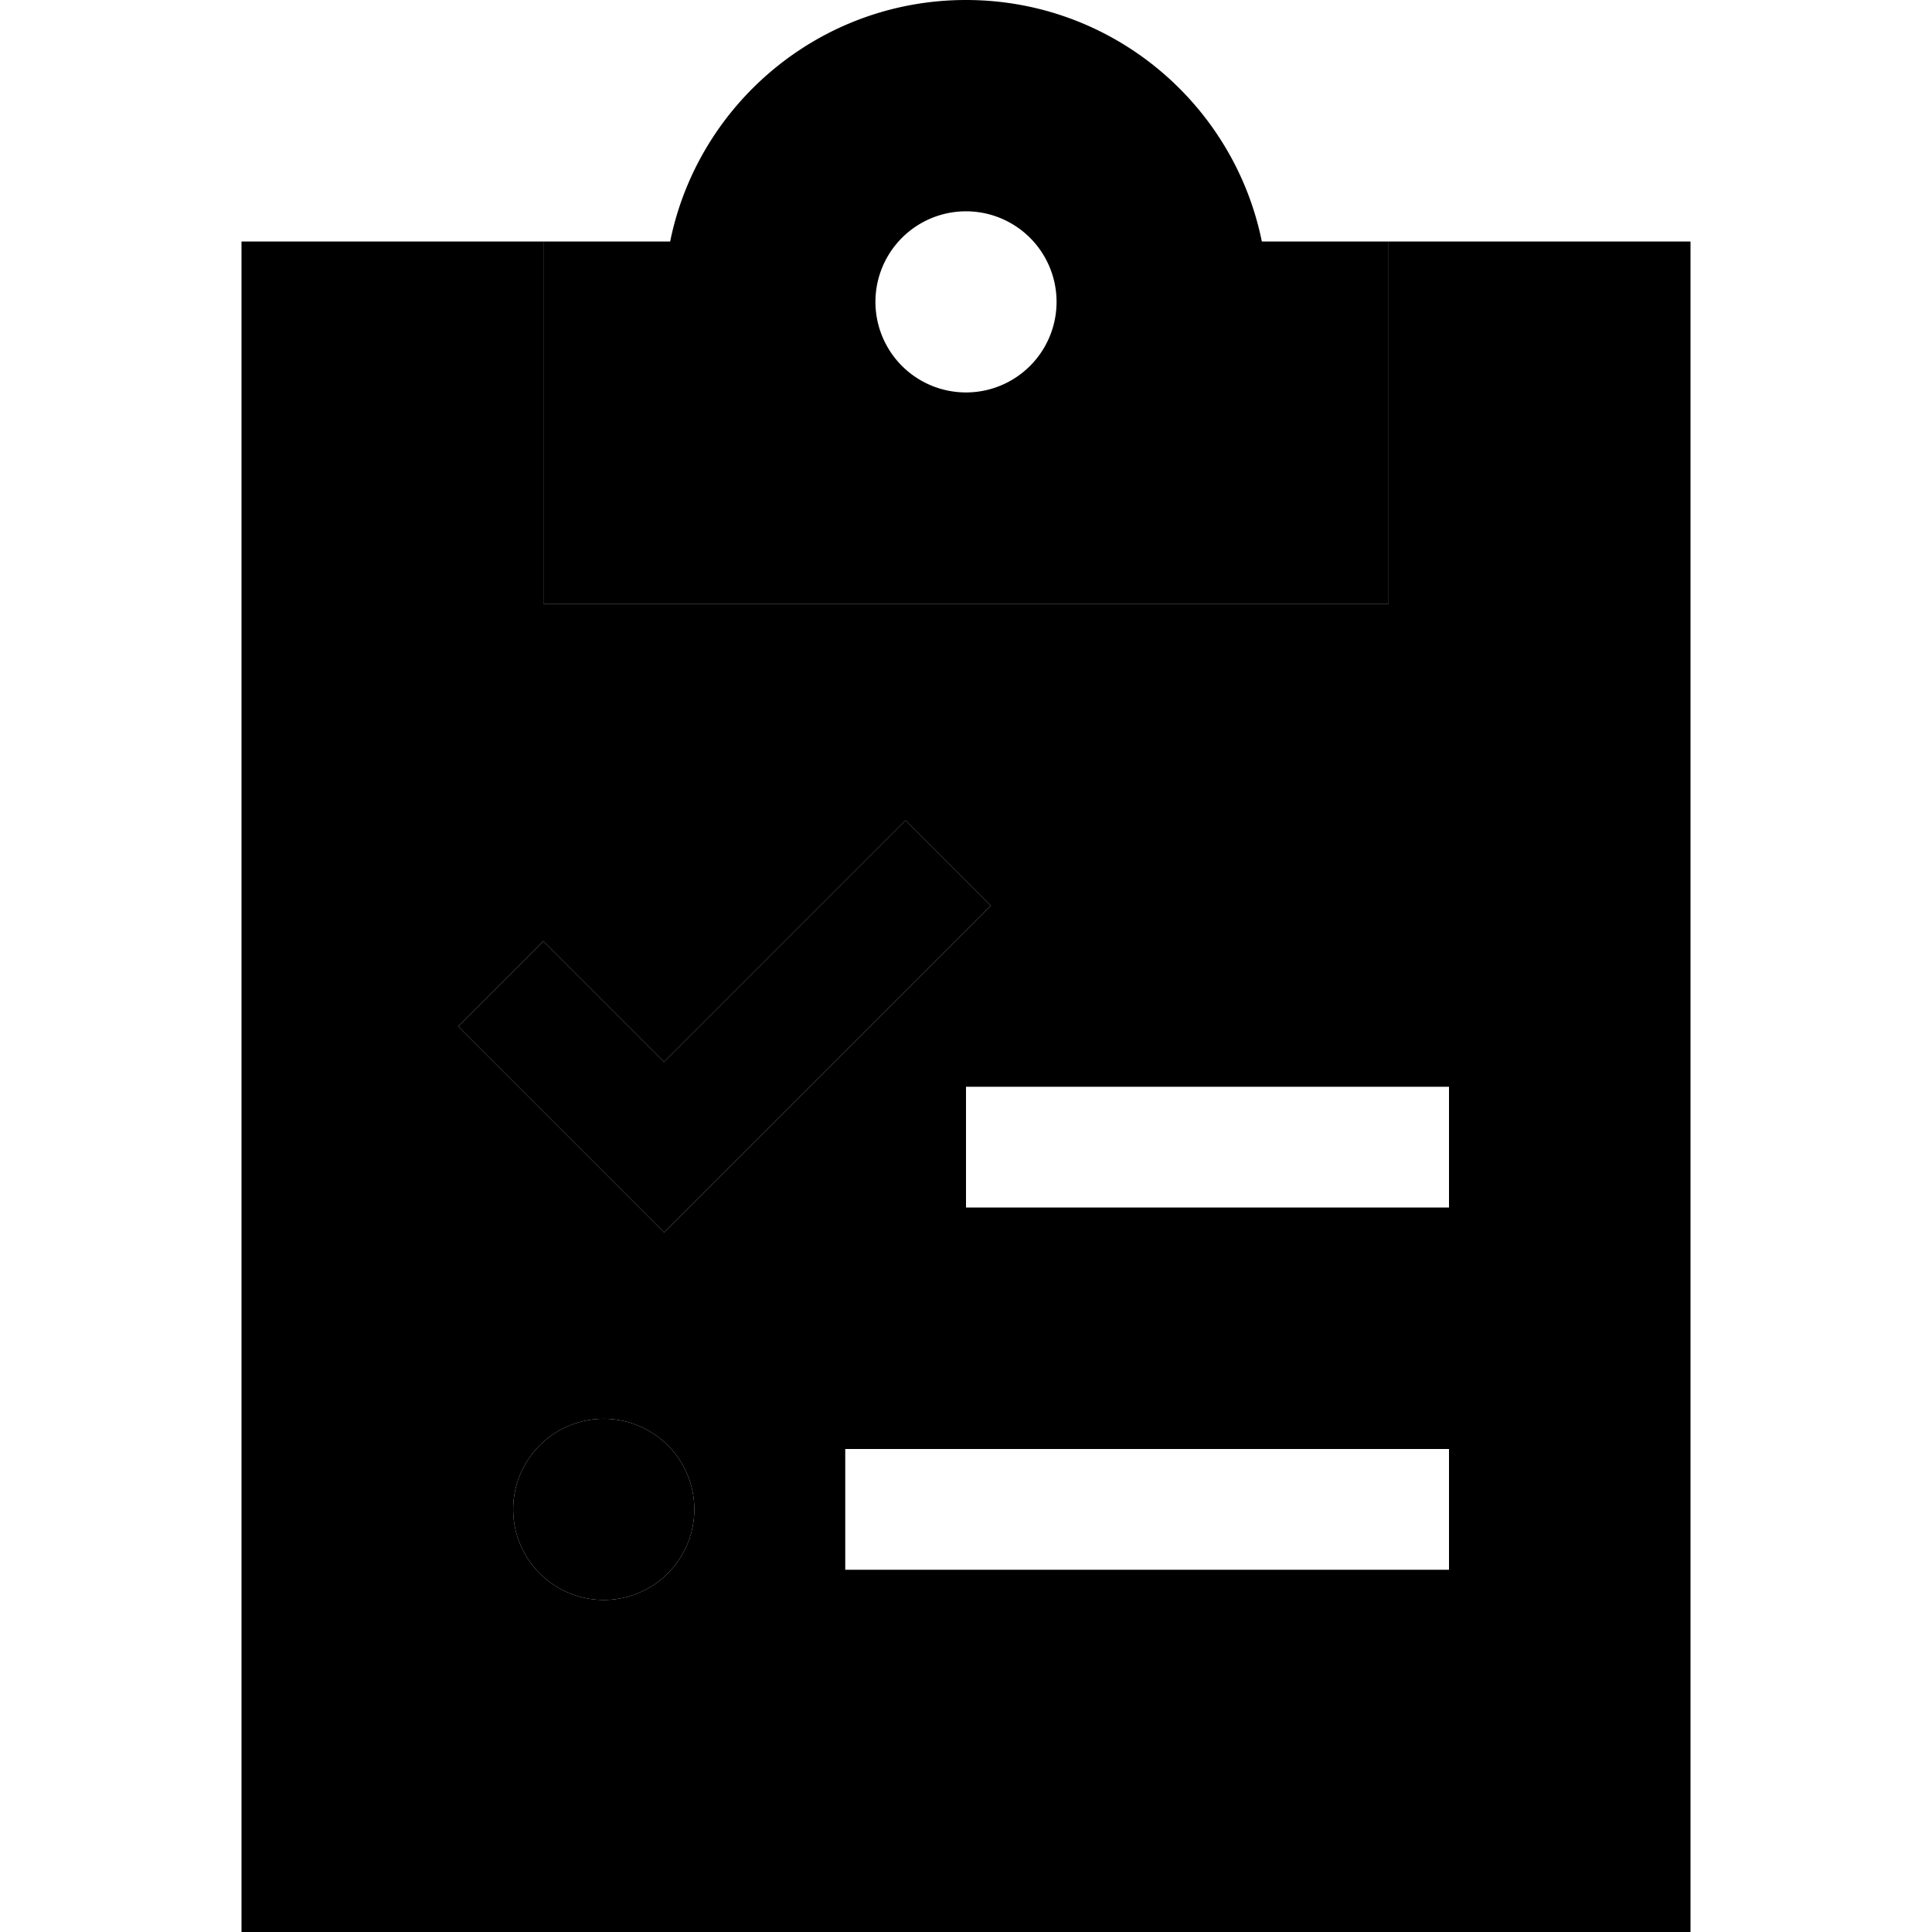 <svg xmlns="http://www.w3.org/2000/svg" width="24" height="24" viewBox="0 0 384 512">
    <path class="pr-icon-duotone-secondary" d="M0 64l80 0 0 72 0 24 112 0 88 0 24 0 0-24 0-48 0-24 80 0 0 448L0 512 0 64zM57.4 272l11.3 11.3 32 32L112 326.6l11.3-11.3 64-64L198.6 240 176 217.4l-11.3 11.3L112 281.4 91.3 260.7 80 249.4 57.4 272zM72 400a24 24 0 1 0 48 0 24 24 0 1 0 -48 0zm88-16l0 32 16 0 128 0 16 0 0-32-16 0-128 0-16 0zm32-96l0 32 16 0 96 0 16 0 0-32-16 0-96 0-16 0z"/>
    <path class="pr-icon-duotone-primary" d="M270.4 64L304 64l0 96-112 0L80 160l0-96 33.6 0C121 27.5 153.3 0 192 0s71 27.5 78.4 64zM216 80a24 24 0 1 0 -48 0 24 24 0 1 0 48 0zM198.6 240l-11.3 11.3-64 64L112 326.6l-11.3-11.3-32-32L57.4 272 80 249.4l11.3 11.3L112 281.4l52.7-52.7L176 217.4 198.6 240zM72 400a24 24 0 1 1 48 0 24 24 0 1 1 -48 0z"/>
</svg>